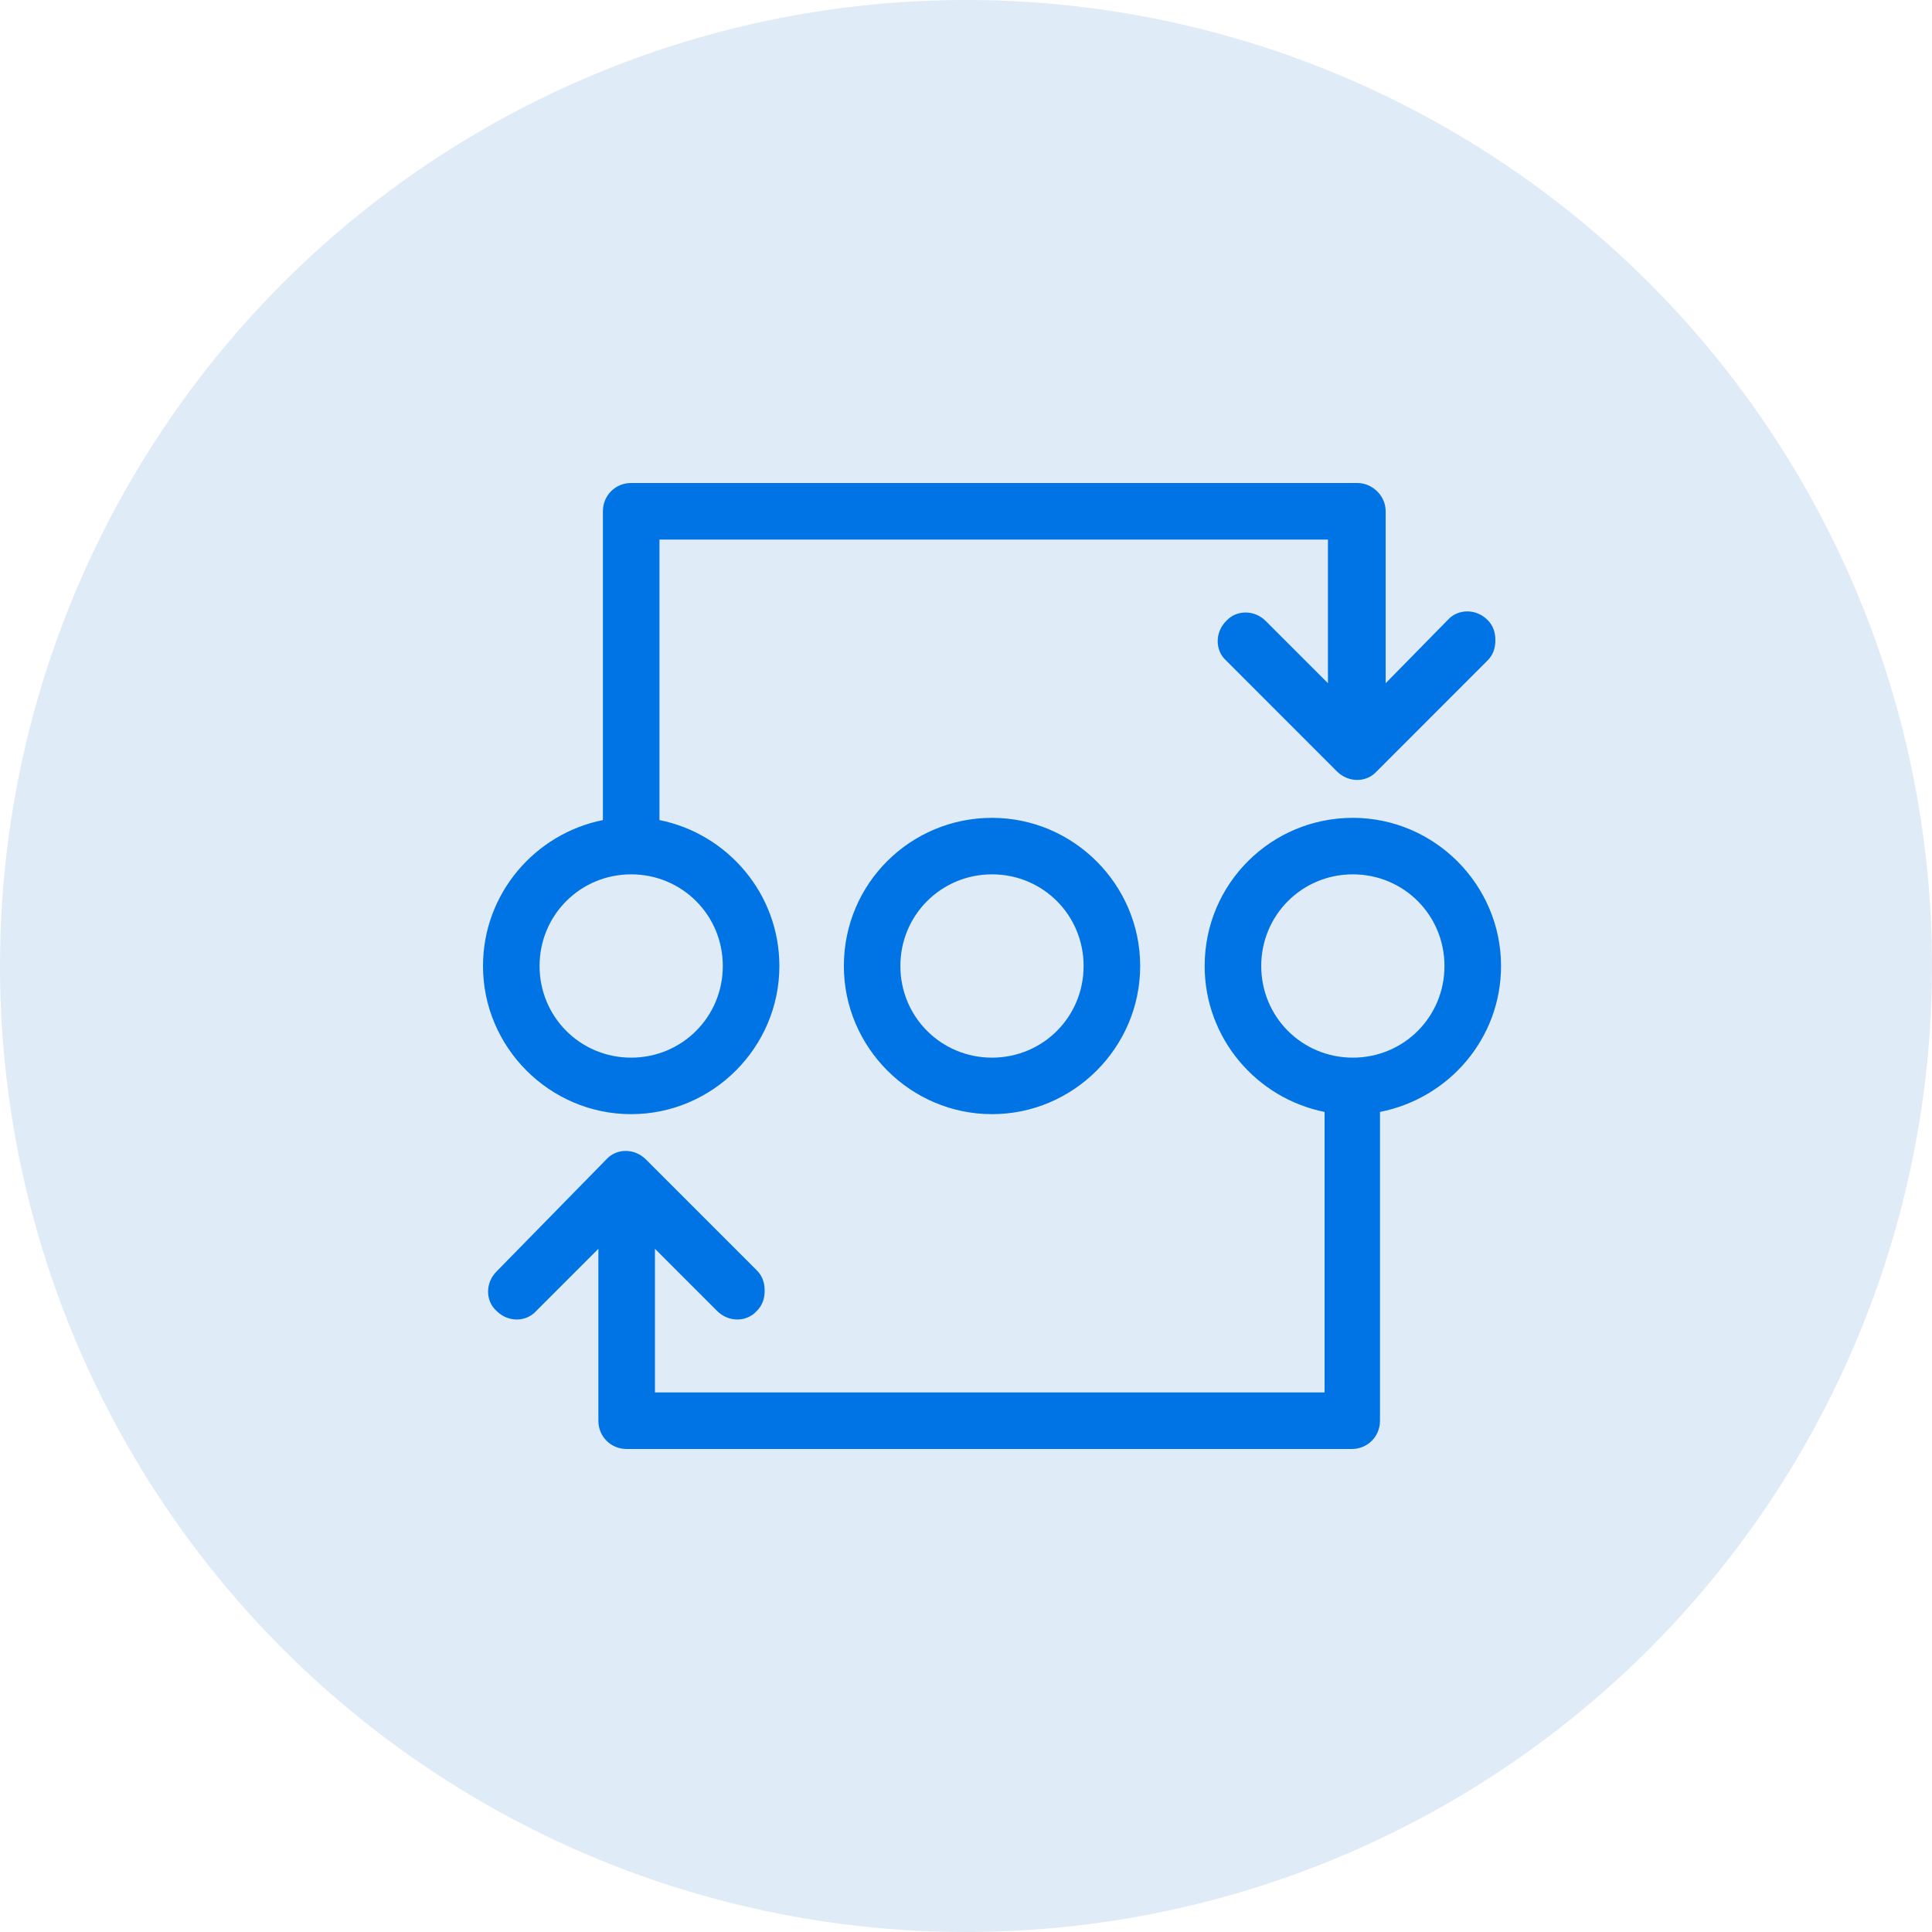 <?xml version="1.0" encoding="UTF-8"?>
<svg width="32px" height="32px" viewBox="0 0 32 32" version="1.1" xmlns="http://www.w3.org/2000/svg" xmlns:xlink="http://www.w3.org/1999/xlink">
    <!-- Generator: Sketch 54.1 (76490) - https://sketchapp.com -->
    <title>Group 21</title>
    <desc>Created with Sketch.</desc>
    <g id="Page-1" stroke="none" stroke-width="1" fill="none" fill-rule="evenodd">
        <g id="C&amp;D-Landing-Page-v2-Copy-4" transform="translate(-888, -1179)">
            <g id="Group-28" transform="translate(0, 801)">
                <g id="Group-24" transform="translate(888, 378)">
                    <g id="Group-21">
                        <circle id="Oval-Copy" fill="#E0EBF8" cx="16" cy="16" r="16"></circle>
                        <path d="M13.977,16 C13.977,17.349 15.082,18.454 16.431,18.454 C17.78,18.454 18.885,17.349 18.885,16 C18.885,14.651 17.78,13.546 16.431,13.546 C15.082,13.546 13.977,14.632 13.977,16 Z M17.948,16 C17.948,16.843 17.274,17.518 16.431,17.518 C15.588,17.518 14.913,16.843 14.913,16 C14.913,15.157 15.588,14.482 16.431,14.482 C17.274,14.482 17.948,15.157 17.948,16 Z M24.862,16 C24.862,14.651 23.756,13.546 22.407,13.546 C21.059,13.546 19.953,14.632 19.953,16 C19.953,17.199 20.815,18.192 21.939,18.417 L21.939,23.063 L10.848,23.063 L10.848,20.684 L11.878,21.714 C12.066,21.902 12.365,21.902 12.534,21.714 C12.628,21.621 12.665,21.508 12.665,21.377 C12.665,21.246 12.628,21.133 12.534,21.04 L10.698,19.204 C10.511,19.016 10.211,19.016 10.042,19.204 L8.225,21.059 C8.037,21.246 8.037,21.546 8.225,21.714 C8.412,21.902 8.712,21.902 8.881,21.714 L9.911,20.684 L9.911,23.532 C9.911,23.794 10.117,24 10.379,24 L22.389,24 C22.651,24 22.857,23.794 22.857,23.532 L22.857,18.417 C24,18.192 24.862,17.199 24.862,16 Z M20.89,16 C20.89,15.157 21.564,14.482 22.407,14.482 C23.251,14.482 23.925,15.157 23.925,16 C23.925,16.843 23.251,17.518 22.407,17.518 C21.564,17.518 20.89,16.843 20.89,16 Z M22.482,8 L10.454,8 C10.192,8 9.986,8.206 9.986,8.468 L9.986,13.583 C8.862,13.808 8,14.801 8,16 C8,17.349 9.105,18.454 10.454,18.454 C11.803,18.454 12.909,17.349 12.909,16 C12.909,14.801 12.047,13.808 10.923,13.583 L10.923,8.937 L21.995,8.937 L21.995,11.316 L20.965,10.286 C20.778,10.098 20.478,10.098 20.309,10.286 C20.122,10.473 20.122,10.773 20.309,10.941 L22.145,12.778 C22.333,12.965 22.632,12.965 22.801,12.778 L24.637,10.941 C24.731,10.848 24.768,10.735 24.768,10.604 C24.768,10.473 24.731,10.361 24.637,10.267 C24.45,10.08 24.15,10.08 23.981,10.267 L22.951,11.316 L22.951,8.468 C22.951,8.206 22.726,8 22.482,8 Z M11.972,16 C11.972,16.843 11.297,17.518 10.454,17.518 C9.611,17.518 8.937,16.843 8.937,16 C8.937,15.157 9.611,14.482 10.454,14.482 C11.297,14.482 11.972,15.157 11.972,16 Z" id="Shape" fill="#0074E4" fill-rule="nonzero"></path>
                    </g>
                </g>
            </g>
        </g>
    </g>
</svg>